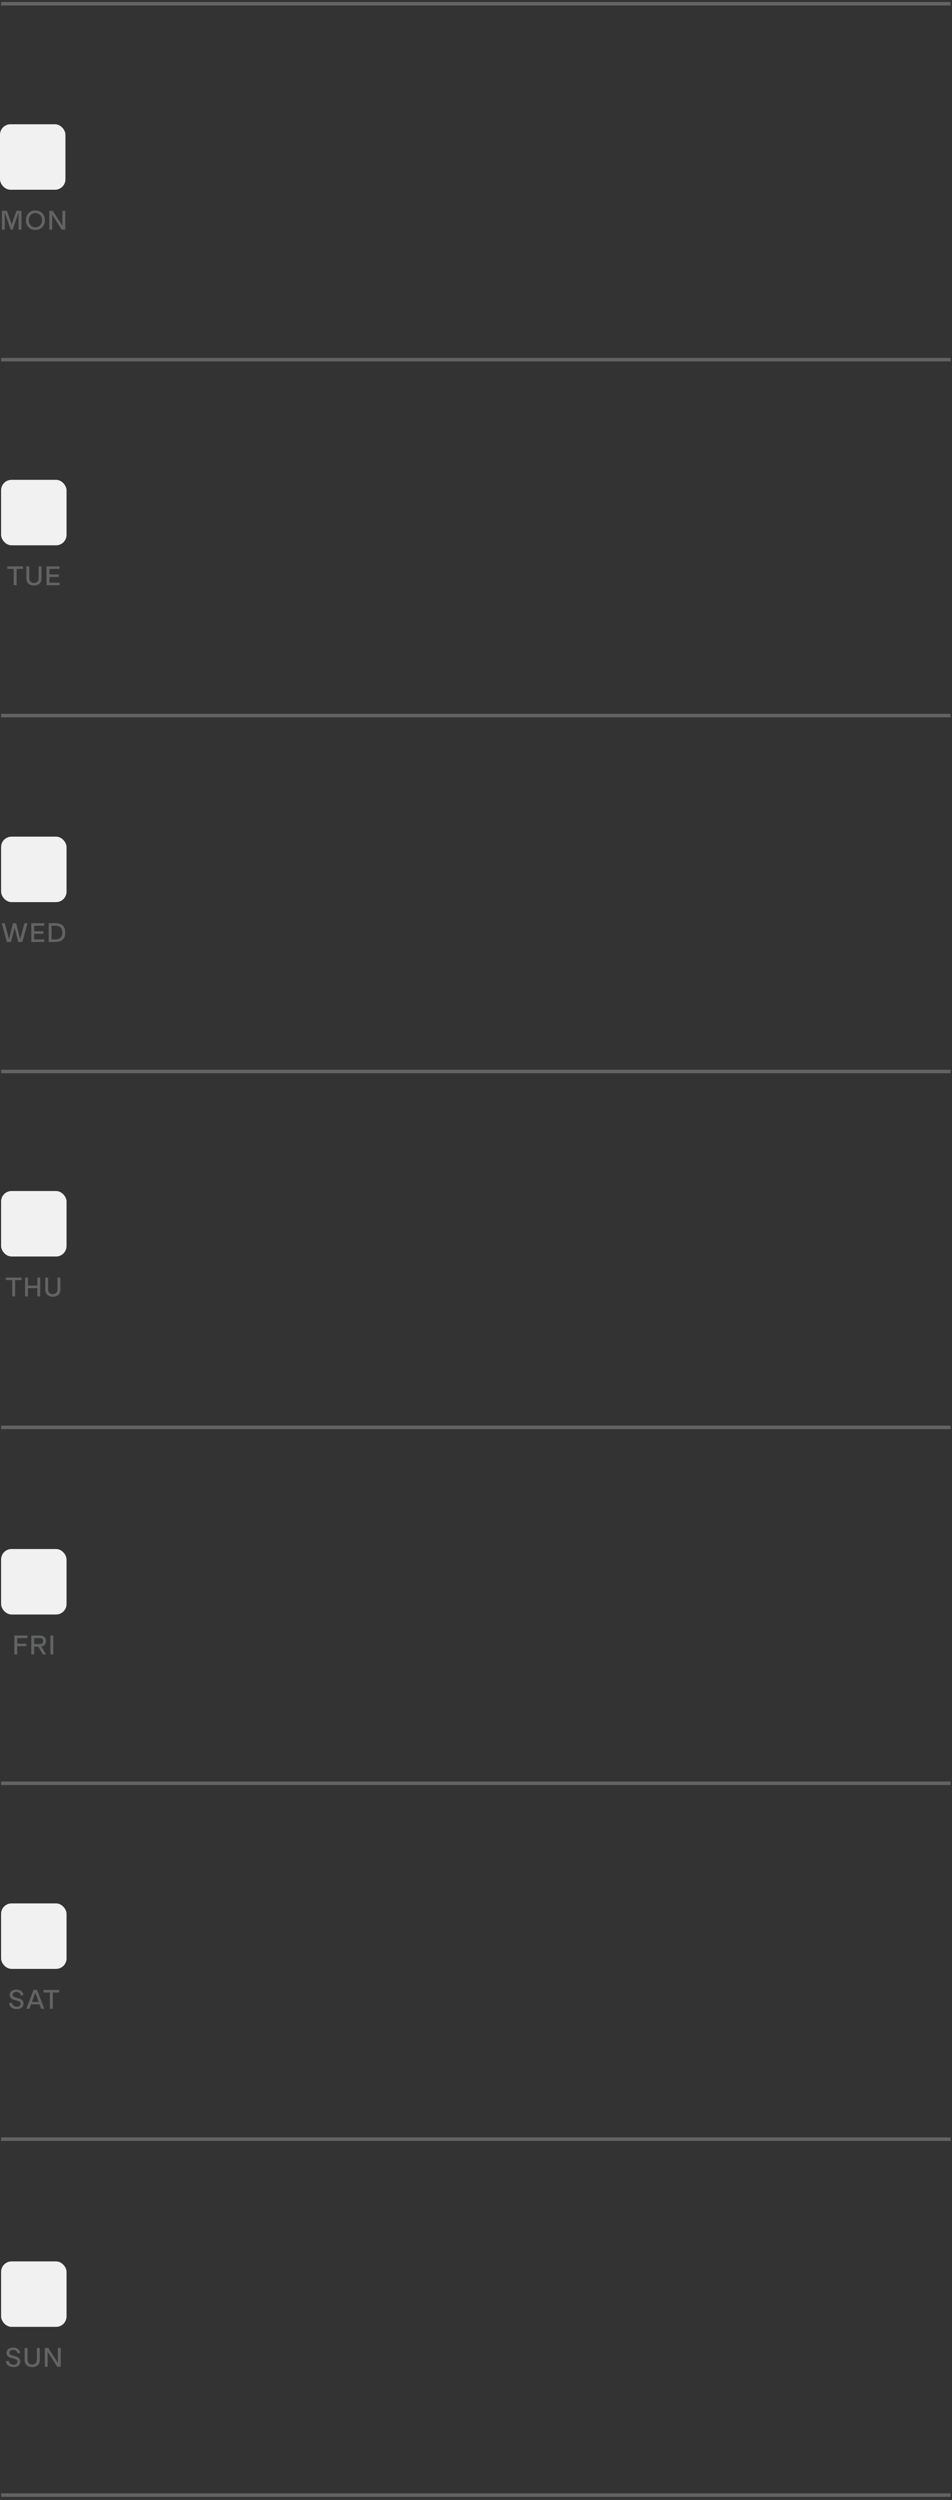 <svg width="264" height="693" viewBox="0 0 264 693" fill="none" xmlns="http://www.w3.org/2000/svg">
<rect x="0" y="0" width="264" height="693" fill="#333333" stroke="none"/>
<path d="M0.305 1.046H263.625" stroke="#626463" stroke-width="0.965"/>
<path d="M0.305 99.695H263.625" stroke="#626463" stroke-width="0.965"/>
<path d="M0.305 198.343H263.625" stroke="#626463" stroke-width="0.965"/>
<path d="M0.305 296.992H263.625" stroke="#626463" stroke-width="0.965"/>
<path d="M0.305 395.64H263.625" stroke="#626463" stroke-width="0.965"/>
<path d="M0.305 494.289H263.625" stroke="#626463" stroke-width="0.965"/>
<path d="M0.305 592.938H263.625" stroke="#626463" stroke-width="0.965"/>
<path d="M0.305 691.586H263.625" stroke="#626463" stroke-width="0.965"/>
<path d="M3.243 62.2L4.579 58.432H5.946V63.645H5.151V58.865L3.521 63.645H2.958L1.328 58.865V63.645H0.533V58.432H1.9L3.243 62.2ZM9.813 63.737C8.269 63.737 7.18 62.641 7.18 61.035C7.18 59.436 8.269 58.332 9.813 58.332C11.358 58.332 12.447 59.436 12.447 61.035C12.447 62.641 11.358 63.737 9.813 63.737ZM9.813 63.004C10.895 63.004 11.651 62.216 11.651 61.035C11.651 59.861 10.895 59.065 9.813 59.065C8.732 59.065 7.976 59.861 7.976 61.035C7.976 62.216 8.732 63.004 9.813 63.004ZM17.302 62.563V58.432H18.097V63.645H17.124L14.468 59.49V63.645H13.672V58.432H14.637L17.302 62.563Z" fill="#626463"/>
<rect y="34.444" width="18.147" height="18.147" rx="2.896" fill="#F1F1F1"/>
<path d="M2.03 156.988H6.377V157.691H4.601V162.201H3.806V157.691H2.03V156.988ZM9.412 162.293C8.207 162.293 7.319 161.637 7.319 160.386V156.988H8.115V160.286C8.115 161.104 8.624 161.567 9.412 161.567C10.2 161.567 10.709 161.104 10.709 160.286V156.988H11.505V160.386C11.505 161.637 10.617 162.293 9.412 162.293ZM16.509 156.988V157.691H13.698V159.228H16.277V159.923H13.698V161.498H16.509V162.201H12.902V156.988H16.509Z" fill="#626463"/>
<rect x="0.305" y="133" width="18.147" height="18.147" rx="2.896" fill="#F1F1F1"/>
<path d="M5.586 260.336L6.798 255.888H7.624L6.196 261.1H5.045L4.049 257.108L3.053 261.1H1.902L0.474 255.888H1.3L2.505 260.32L3.609 255.888H4.481L5.586 260.336ZM12.28 255.888V256.591H9.47V258.127H12.049V258.822H9.47V260.398H12.28V261.1H8.674V255.888H12.28ZM15.27 261.1H13.502V255.888H15.27C17.116 255.888 18.089 256.699 18.089 258.49C18.089 260.297 17.101 261.1 15.27 261.1ZM14.297 256.591V260.398H15.27C16.591 260.398 17.294 259.803 17.294 258.49C17.294 257.162 16.56 256.591 15.27 256.591H14.297Z" fill="#626463"/>
<rect x="0.305" y="231.9" width="18.147" height="18.147" rx="2.896" fill="#F1F1F1"/>
<path d="M1.615 354.116H5.962V354.819H4.186V359.329H3.391V354.819H1.615V354.116ZM7.754 359.329H6.959V354.116H7.754V356.348H10.356V354.116H11.152V359.329H10.356V357.051H7.754V359.329ZM14.647 359.421C13.442 359.421 12.554 358.765 12.554 357.514V354.116H13.35V357.414C13.35 358.232 13.859 358.695 14.647 358.695C15.434 358.695 15.944 358.232 15.944 357.414V354.116H16.74V357.514C16.74 358.765 15.851 359.421 14.647 359.421Z" fill="#626463"/>
<rect x="0.305" y="330.128" width="18.147" height="18.147" rx="2.896" fill="#F1F1F1"/>
<path d="M7.585 453.343V454.046H4.774V455.583H7.307V456.278H4.774V458.556H3.978V453.343H7.585ZM12.778 458.556H11.89L10.593 456.401H9.473V458.556H8.678V453.343H10.933C12.045 453.343 12.74 453.768 12.74 454.872C12.74 455.799 12.253 456.247 11.442 456.363L12.778 458.556ZM10.902 454.046H9.473V455.699H10.902C11.581 455.699 11.944 455.49 11.944 454.872C11.944 454.255 11.566 454.046 10.902 454.046ZM14.776 458.556H13.981V453.343H14.776V458.556Z" fill="#626463"/>
<rect x="0.305" y="429.355" width="18.147" height="18.147" rx="2.896" fill="#F1F1F1"/>
<path d="M4.624 556.876C3.443 556.876 2.678 556.297 2.524 555.286L3.288 555.1C3.404 555.795 3.914 556.205 4.671 556.205C5.335 556.205 5.721 555.88 5.721 555.378C5.721 554.776 5.111 554.645 4.439 554.475C3.628 554.259 2.709 554.004 2.709 552.946C2.709 552.073 3.435 551.471 4.555 551.471C5.497 551.471 6.3 551.896 6.509 552.938L5.79 553.123C5.644 552.421 5.173 552.135 4.555 552.135C3.898 552.135 3.497 552.444 3.497 552.923C3.497 553.471 4.053 553.602 4.748 553.772C5.566 553.973 6.516 554.266 6.516 555.293C6.516 556.274 5.852 556.876 4.624 556.876ZM12.275 556.784H11.426L10.978 555.579H8.607L8.159 556.784H7.31L9.294 551.571H10.29L12.275 556.784ZM9.796 552.374L8.854 554.907H10.731L9.796 552.374ZM12.062 551.571H16.41V552.274H14.634V556.784H13.838V552.274H12.062V551.571Z" fill="#626463"/>
<rect x="0.305" y="527.583" width="18.147" height="18.147" rx="2.896" fill="#F1F1F1"/>
<path d="M3.727 656.104C2.545 656.104 1.781 655.525 1.627 654.514L2.391 654.328C2.507 655.023 3.017 655.433 3.773 655.433C4.437 655.433 4.823 655.108 4.823 654.606C4.823 654.004 4.213 653.873 3.542 653.703C2.731 653.487 1.812 653.232 1.812 652.174C1.812 651.301 2.538 650.699 3.657 650.699C4.6 650.699 5.403 651.124 5.611 652.166L4.893 652.351C4.746 651.649 4.275 651.363 3.657 651.363C3.001 651.363 2.6 651.672 2.6 652.151C2.6 652.699 3.156 652.83 3.851 653C4.669 653.201 5.619 653.494 5.619 654.521C5.619 655.502 4.955 656.104 3.727 656.104ZM8.929 656.104C7.725 656.104 6.837 655.448 6.837 654.197V650.799H7.632V654.097C7.632 654.915 8.142 655.379 8.929 655.379C9.717 655.379 10.227 654.915 10.227 654.097V650.799H11.022V654.197C11.022 655.448 10.134 656.104 8.929 656.104ZM16.049 654.931V650.799H16.845V656.012H15.871L13.215 651.857V656.012H12.42V650.799H13.385L16.049 654.931Z" fill="#626463"/>
<rect x="0.305" y="626.811" width="18.147" height="18.147" rx="2.896" fill="#F1F1F1"/>
</svg>
